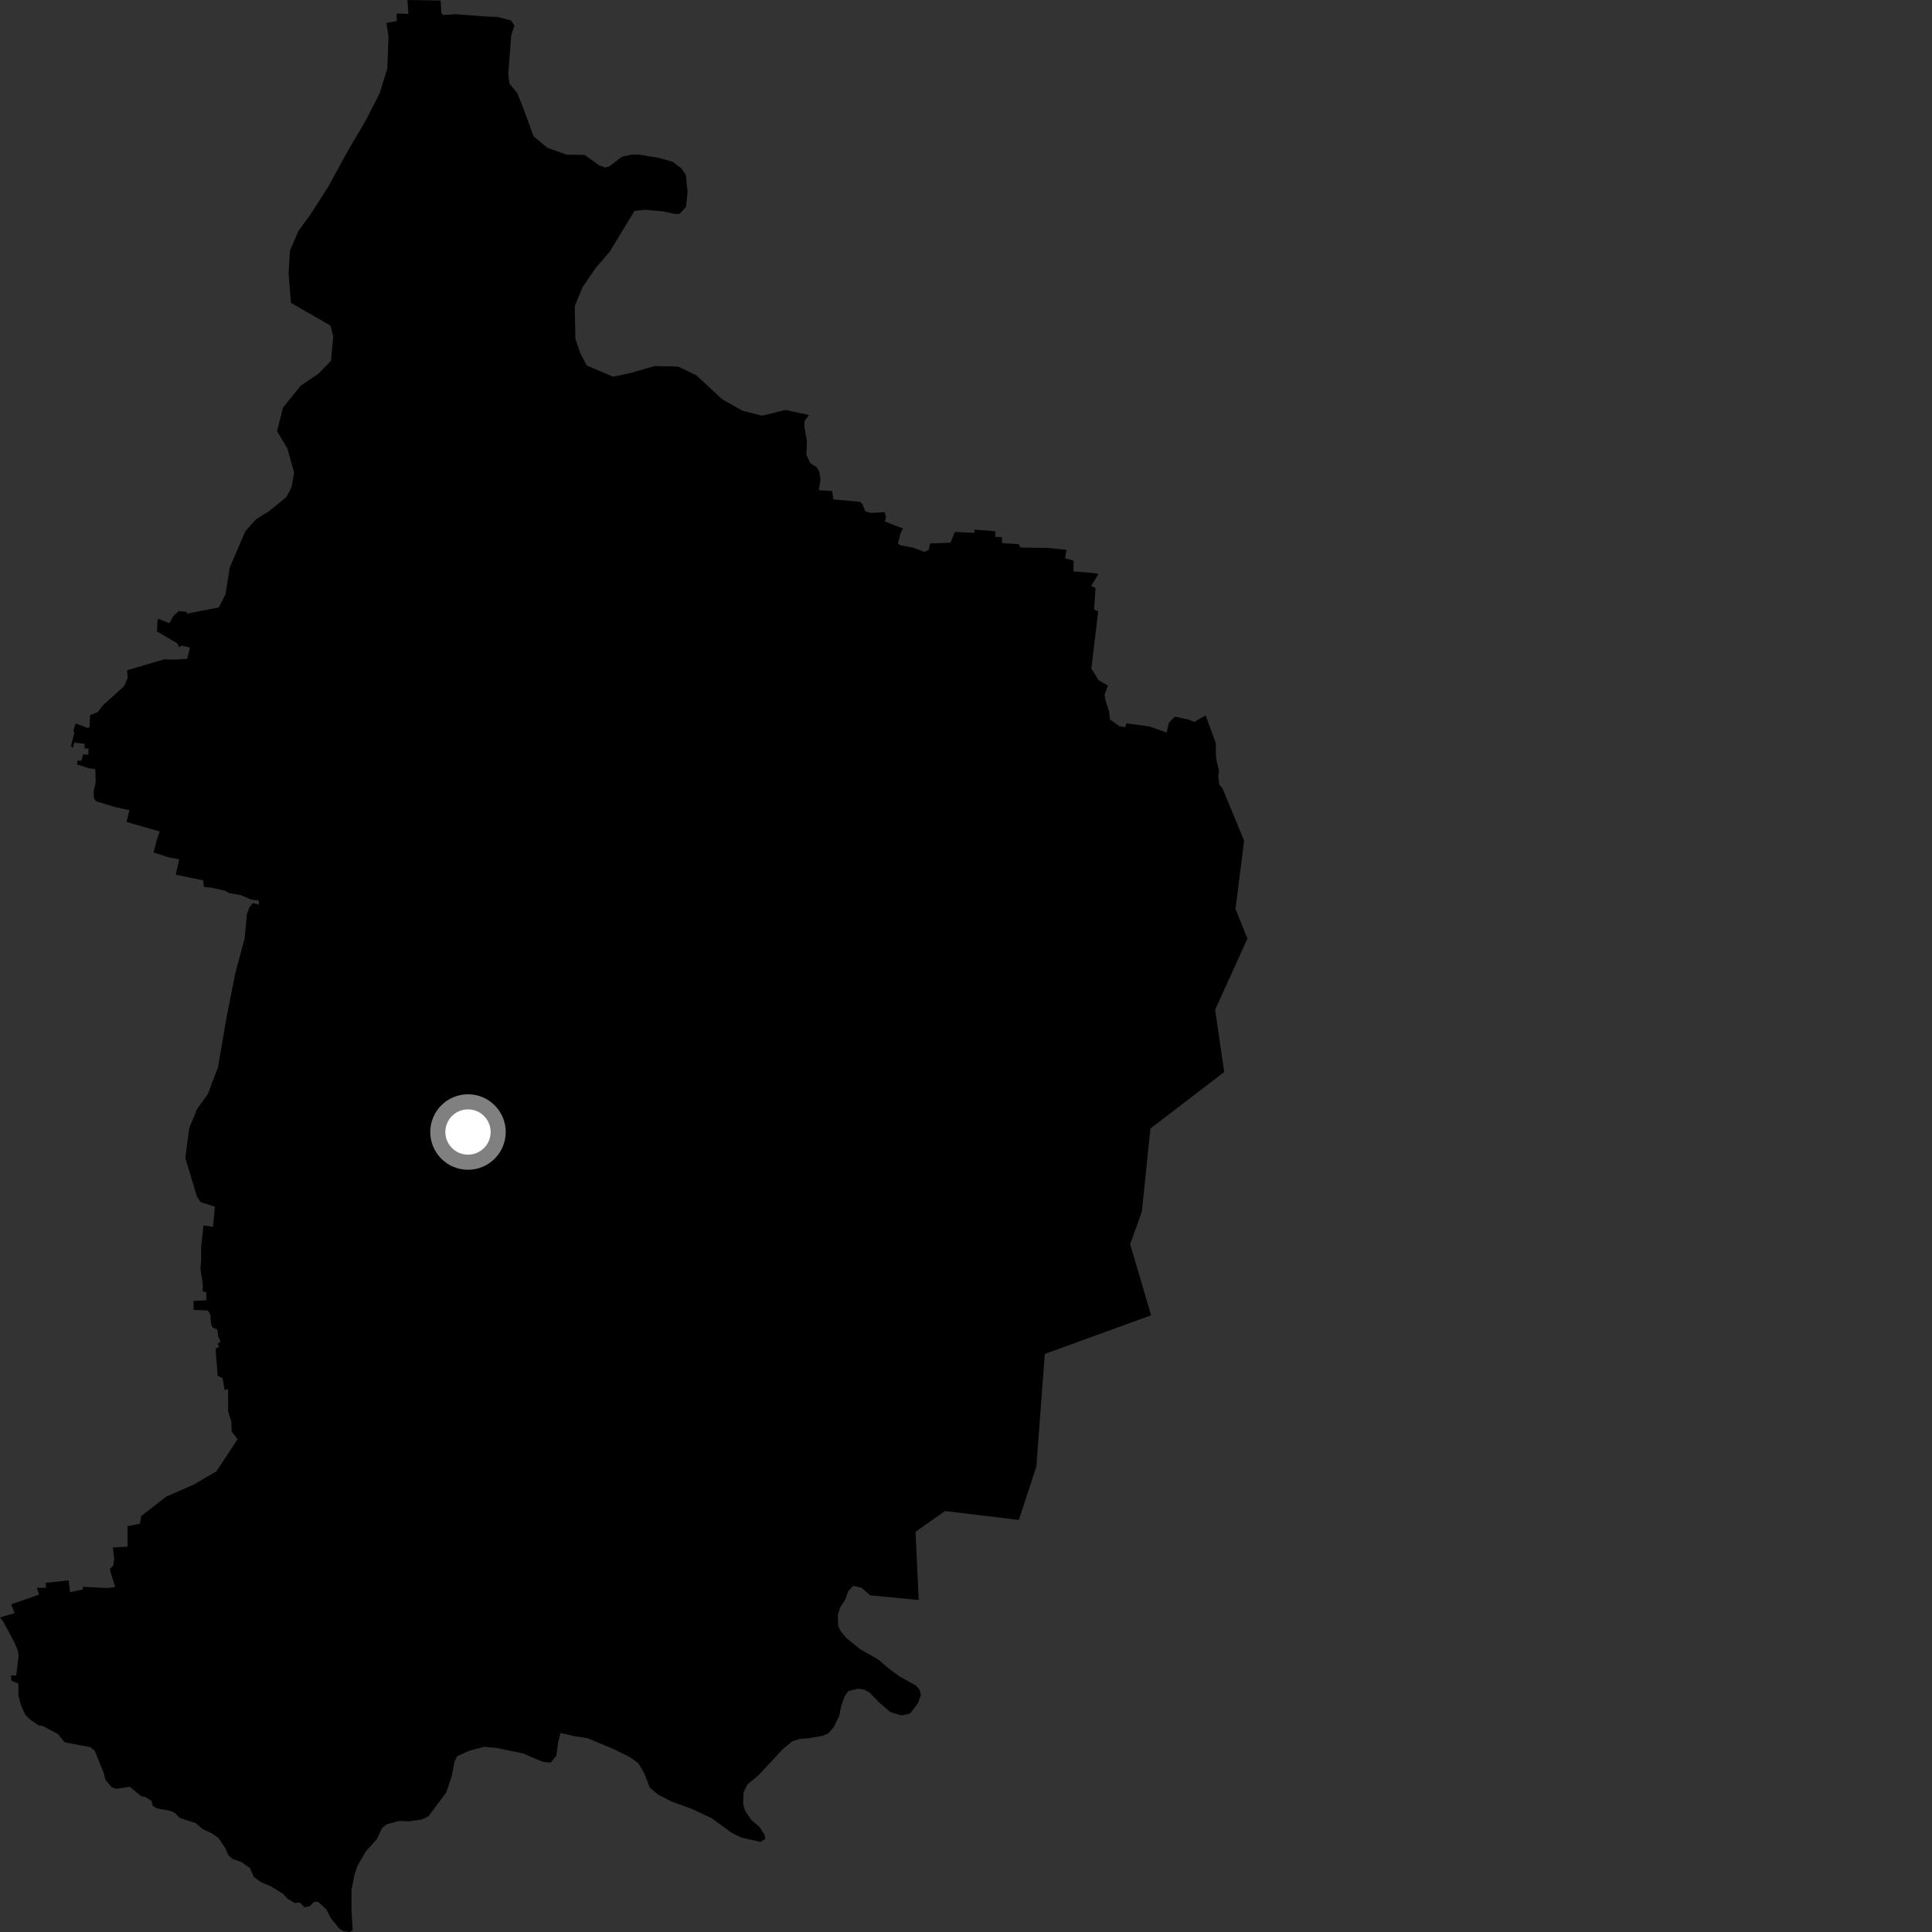 <?xml version="1.0" encoding="utf-8" ?>
<svg baseProfile="full" height="1024" version="1.1" width="1024" xmlns="http://www.w3.org/2000/svg" xmlns:ev="http://www.w3.org/2001/xml-events" xmlns:xlink="http://www.w3.org/1999/xlink"><rect width="100%" height="100%" fill="#333333" stroke="none"/><defs /><polygon fill="black" points="5.963,890.791 9.742,892.378 9.732,898.542 11.057,903.624 13.358,908.817 15.778,911.251 20.483,914.511 22.666,914.763 30.764,919.121 34.262,923.48 47.826,926.009 50.201,927.89 54.96,939.622 55.924,943.385 59.245,947.297 61.502,948.091 68.777,947.02 74.817,951.987 77.078,952.493 80.409,954.577 80.94,957.187 82.989,958.415 89.981,959.727 92.689,960.854 95.301,963.541 103.852,966.365 107.289,969.37 112.157,971.631 115.782,974.162 119.375,979.425 120.987,983.16 123.025,985.188 128.076,986.975 132.504,990.164 134.567,994.847 138.377,997.603 143.58,999.787 149.978,1003.743 152.647,1006.534 156.174,1008.624 158.926,1008.376 161.352,1010.91 164.228,1010.311 166.348,1008.12 168.587,1007.979 172.912,1011.958 175.434,1016.753 179.743,1022.097 182.021,1023.527 185.27,1024.0 186.942,1023.271 186.321,1012.492 186.308,1001.726 187.85,993.835 189.523,988.786 193.839,981.365 199.588,974.983 202.456,968.994 204.857,966.954 211.444,965.128 216.722,965.349 223.553,964.37 227.066,962.663 236.555,950.006 239.395,941.494 240.936,933.638 242.319,930.789 248.811,927.885 256.719,925.824 263.549,926.525 277.223,929.346 287.528,933.748 291.848,934.215 294.836,930.626 295.905,923.072 297.087,918.523 304.282,920.183 311.344,921.25 324.767,926.839 333.747,931.267 338.426,934.601 341.538,939.987 344.426,947.51 348.864,951.227 356.155,954.916 367.286,958.996 377.328,963.775 387.978,971.544 393.241,974.058 403.162,976.223 405.621,974.661 405.204,972.439 402.568,968.34 398.115,964.552 394.853,959.64 393.876,955.959 394.128,949.821 396.069,945.875 402.246,940.692 414.715,927.267 419.844,922.97 423.821,921.675 428.603,921.301 435.834,920.053 439.076,918.674 441.951,915.352 444.797,909.426 445.837,904.189 447.758,898.932 449.583,896.332 454.986,895.016 458.402,895.677 460.922,897.098 466.151,902.513 471.907,907.418 477.781,909.234 482.4,908.196 486.537,902.782 488.103,898.318 487.369,895.499 485.371,893.322 476.831,888.578 471.221,884.481 465.465,879.577 455.864,874.088 448.562,868.169 445.57,864.529 444.282,861.963 444.078,855.904 445.206,852.115 448.097,847.644 449.519,843.47 452.193,840.583 456.532,841.509 461.233,845.566 486.93,848.016 485.244,811.883 500.856,800.888 540.01,805.602 549.294,777.315 553.758,717.616 610.124,697.129 599.009,659.443 605.207,642.15 609.746,598.148 648.856,568.196 644.038,535.213 661.172,497.454 654.828,481.744 659.414,445.585 647.991,417.943 646.231,415.841 645.674,411.142 646.098,408.792 644.537,401.765 644.37,393.84 639.011,379.165 633.012,382.653 629.995,381.428 622.776,379.817 619.565,383.026 618.359,388.253 609.136,385.023 597.101,383.39 596.3,385.396 593.494,384.986 588.288,381.36 587.882,377.346 585.879,370.909 585.479,368.092 587.226,363.432 582.229,360.467 578.457,354.355 582.066,323.924 579.882,323.137 580.657,311.681 578.36,310.539 582.203,304.224 579.829,303.749 568.981,302.843 569.025,297.116 564.514,295.956 565.239,291.424 555.255,290.404 540.969,290.212 539.853,288.388 531.127,287.879 531.028,284.681 527.49,284.538 527.534,281.603 516.503,280.707 516.42,282.416 506.1,281.96 503.787,287.628 493.001,288.036 492.258,291.452 490,292.516 484.074,290.301 477.489,289.043 475.897,288.238 477.281,282.687 478.633,280.153 469.025,276.423 469.57,274.085 468.882,271.476 461.225,271.859 458.588,270.956 457.065,267.093 455.834,265.995 441.675,264.681 441.055,260.262 433.951,259.818 434.886,254.417 434.261,250.093 432.831,247.588 429.44,245.488 427.405,240.997 427.698,233.857 426.283,225.782 426.439,223.174 428.754,219.963 416.334,217.272 403.932,220.345 393.372,217.64 382.721,211.602 369.07,198.908 359.395,194.288 346.951,194.026 334.544,197.607 325,199.685 310.98,193.729 307.504,187.093 304.966,179.491 304.632,162.27 308.775,152.139 315.779,141.961 323.292,133.209 336.291,111.777 342.013,111.178 351.253,112.035 357.831,113.416 360.346,113.29 363.655,109.549 364.421,101.887 363.521,92.788 361.217,89.325 356.529,85.764 349.105,83.667 338.566,81.94 334.63,81.984 329.606,83.083 323.187,88.039 320.926,88.795 317.572,87.625 309.87,82.11 300.263,81.961 290.138,78.336 282.811,72.253 277.241,57.048 274.235,49.459 270.033,44.297 269.402,39.25 270.94,18.839 272.669,13.498 270.876,10.877 263.732,8.949 258.393,8.814 241.709,7.539 234.84,7.956 233.944,6.988 233.519,0.286 215.939,0.0 216.472,7.344 210.286,7.189 210.231,11.201 204.814,12.108 205.921,19.261 205.264,36.493 201.194,49.502 193.766,64.016 184.896,79.038 173.733,99.359 164.401,113.91 158.33,122.167 153.688,132.798 152.948,144.77 154.211,160.529 175.121,172.539 176.647,178.252 175.441,191.195 168.845,198.031 159.346,204.445 149.953,216.12 146.839,228.617 152.279,237.596 155.873,250.452 154.573,258.123 151.782,263.454 142.796,270.813 135.675,275.265 130.012,281.593 121.735,300.895 119.572,314.816 115.99,321.947 99.022,325.262 99.01,324.26 94.746,323.932 92.211,326.04 89.718,330.353 84.119,327.977 83.52,328.362 83.189,334.676 94.035,341.03 94.924,343.095 96.082,342.139 100.675,343.178 99.244,349.177 92.729,349.605 87.077,349.458 67.35,355.248 67.612,359.438 65.755,363.724 54.528,373.841 51.732,377.453 47.755,379.024 47.489,385.227 46.565,385.831 40.068,383.452 38.916,387.21 39.37,388.584 37.544,395.564 38.737,396.358 39.27,393.578 44.909,394.249 44.745,396.644 46.934,396.752 46.799,400.026 44.038,399.885 43.146,403.261 41.11,403.102 40.695,405.111 47.023,407.164 50.493,407.706 50.713,414.477 49.662,419.441 49.736,422.908 50.92,424.715 61.279,427.825 68.599,429.385 67.077,435.645 84.682,440.716 83.04,445.267 81.402,451.826 89.194,454.362 94.961,455.449 93.15,463.586 107.64,466.604 108.142,470.108 111.83,470.462 118.966,471.973 121.371,473.334 127.53,474.374 132.907,476.745 137.285,477.377 137.171,479.466 134.041,478.655 132.16,480.981 130.874,484.507 129.68,497.357 124.754,515.616 119.9,540.121 115.579,565.554 110.083,580.006 104.453,587.775 100.308,597.9 98.216,613.728 104.366,634.168 106.38,637.146 113.899,639.534 112.908,650.26 107.853,649.542 106.604,660.744 106.61,668.365 106.197,672.325 107.503,680.699 107.389,684.441 109.36,684.96 109.324,689.18 102.555,689.539 102.646,694.283 110.182,694.591 111.548,696.848 111.845,701.712 112.594,703.486 115.267,704.826 115.553,708.142 116.89,711.21 115.336,712.173 116.142,713.813 114.237,714.922 115.381,729.172 117.969,730.452 119.058,736.813 120.874,736.217 120.925,748.012 122.611,753.63 122.774,758.692 125.928,762.865 114.707,779.821 102.852,786.76 88.083,793.262 74.841,803.557 74.194,807.605 67.567,808.934 67.623,819.768 59.851,820.198 60.507,826.148 60.017,829.845 58.126,831.682 61.07,841.152 56.844,841.684 43.822,841.058 43.957,842.46 37.129,843.913 36.383,837.637 24.256,838.936 24.394,841.612 19.474,841.514 20.736,845.181 5.899,850.344 7.759,855.021 0.0,857.273 1.943,859.844 7.705,870.669 9.454,874.865 9.854,877.742 8.631,888.052 5.851,888.032 5.963,890.791" /><circle cx="248.047" cy="599.994" fill="rgb(100%,100%,100%)" r="16" stroke="grey" stroke-width="8" /></svg>